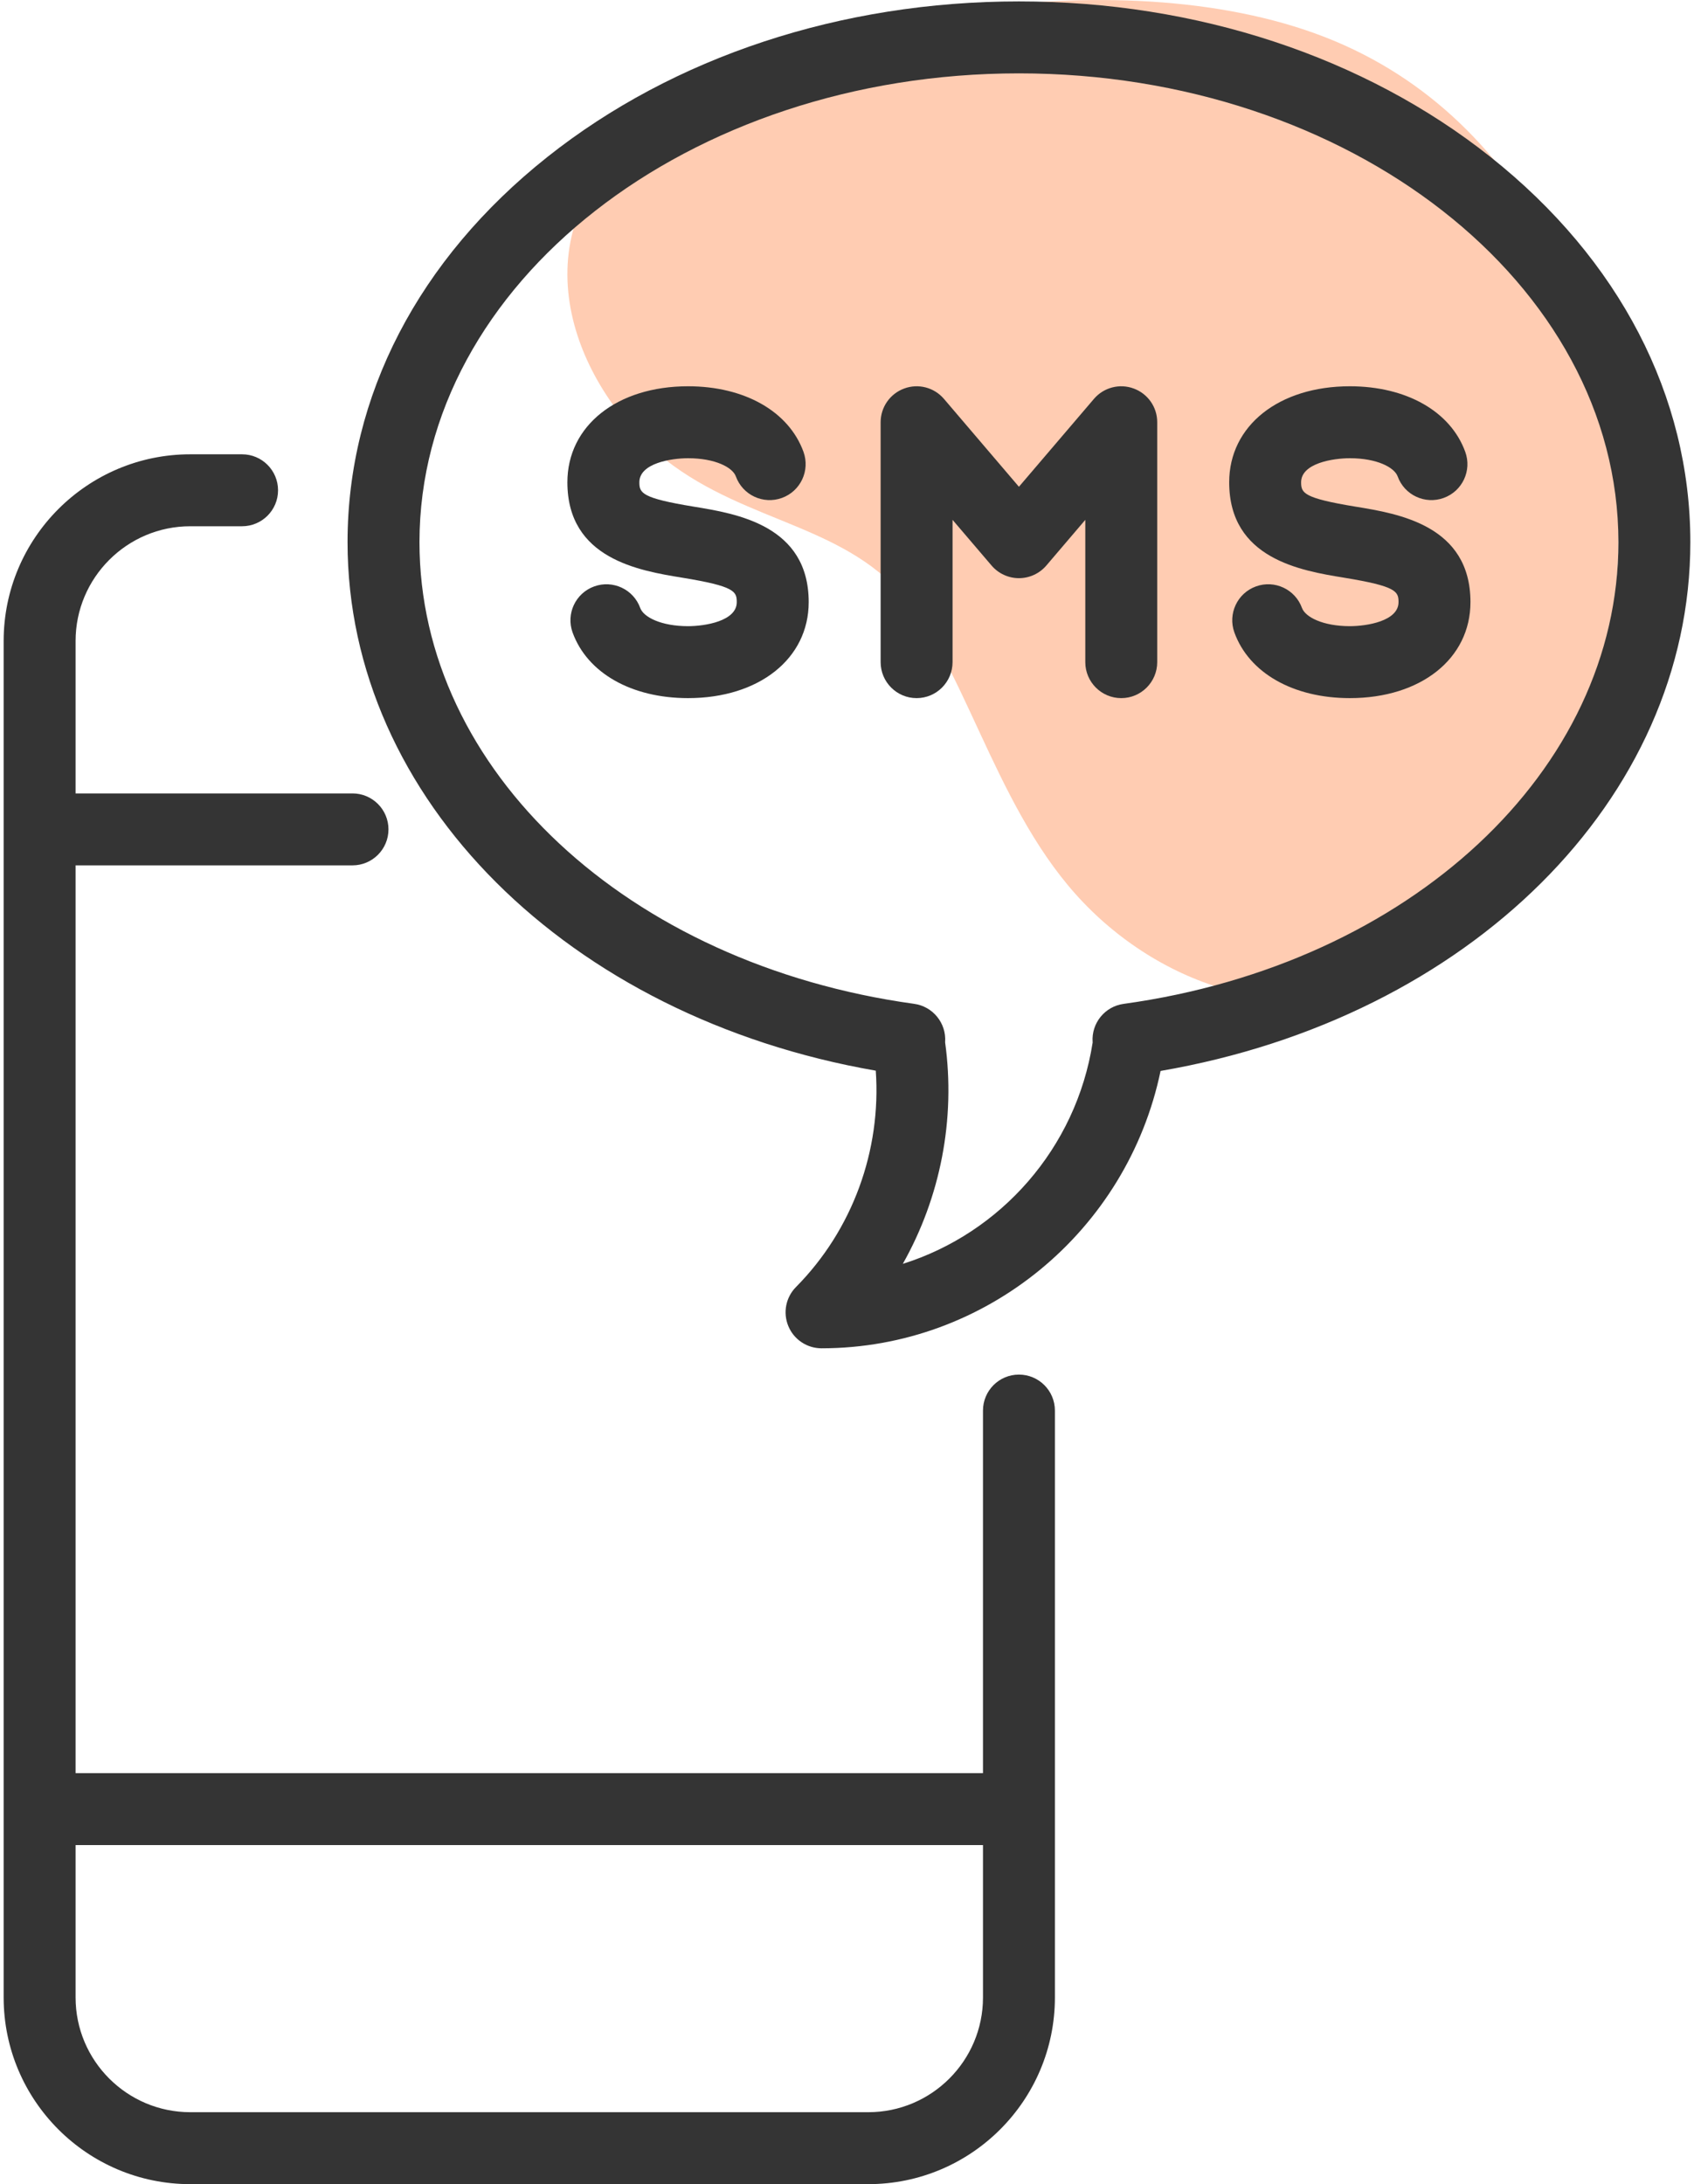 <?xml version="1.0" encoding="UTF-8"?>
<!DOCTYPE svg PUBLIC "-//W3C//DTD SVG 1.0//EN" "http://www.w3.org/TR/2001/REC-SVG-20010904/DTD/svg10.dtd">
<!-- Creator: CorelDRAW X7 -->
<svg xmlns="http://www.w3.org/2000/svg" xml:space="preserve" width="45px" height="58px" version="1.0" style="shape-rendering:geometricPrecision; text-rendering:geometricPrecision; image-rendering:optimizeQuality; fill-rule:evenodd; clip-rule:evenodd"
viewBox="0 0 4500118 5825315"
 xmlns:xlink="http://www.w3.org/1999/xlink">
 <defs>
  <style type="text/css">
   <![CDATA[
    .fil1 {fill:#343434}
    .fil0 {fill:#FF9966;fill-opacity:0.502}
   ]]>
  </style>
 </defs>
 <g id="Слой_x0020_1">
  <path class="fil0" d="M2385897 1573459c174606,186960 251555,561117 472873,809967 221434,248967 587120,372627 892563,208021 305327,-164605 550529,-617594 556882,-1145413 6354,-527703 -226023,-1130119 -783140,-1347082 -557000,-216964 -1438857,-48476 -1802542,230494 -363803,279088 -209551,668658 3530,863267 213199,194491 485345,194020 659834,380746z"/>
  <g id="_20181313152">
   <g>
    <path class="fil1" d="M2708754 3666148c-52947,0 -95893,42946 -95893,96010l0 966925 -2420959 0 0 -2421077 738784 0c52946,0 96010,-42946 96010,-96010 0,-52947 -43064,-95892 -96010,-95892l-738784 0 0 -406513c0,-168724 137309,-306032 306032,-306032l138133 0c53064,0 96010,-42946 96010,-95893 0,-53064 -42946,-96010 -96010,-96010l-138133 0c-274617,0 -497934,223435 -497934,497935l0 3617790c0,274617 223317,497934 497934,497934l1808895 0c274617,0 497935,-223317 497935,-497934l0 -1565223c0,-53064 -42946,-96010 -96010,-96010zm-401925 1967265l-1808895 0c-168723,0 -306032,-137191 -306032,-306032l0 -406396 2420959 0 0 406513c0,168724 -137308,305915 -306032,305915z"/>
    <path class="fil1" d="M1841487 1351318c-139544,-22826 -145427,-36475 -145427,-65066 0,-50711 84950,-64124 129896,-64124 72243,0 118836,24355 127542,48475 18120,49770 73067,75538 122954,57418 49770,-18002 75538,-73066 57536,-122836 -39181,-107894 -157193,-174960 -308032,-174960 -189550,0 -321916,105306 -321916,256027 0,204374 191784,235790 306385,254497 139661,22826 145544,36475 145544,65184 0,50711 -85067,64124 -130013,64124 -72243,0 -118836,-24355 -127543,-48476 -18002,-49887 -73067,-75537 -122836,-57535 -49888,18002 -75655,73066 -57654,122836 39181,108012 157076,175077 308033,175077 189549,0 321916,-105305 321916,-256026 0,-204492 -191785,-235907 -306385,-254615z"/>
    <path class="fil1" d="M3607083 1351318c-139544,-22826 -145427,-36475 -145427,-65066 0,-50711 85068,-64124 130014,-64124 72125,0 118718,24355 127542,48475 18002,49770 73067,75538 122837,57418 49887,-18002 75655,-73066 57535,-122836 -39063,-107894 -157075,-174960 -307914,-174960 -189550,0 -321916,105306 -321916,256027 0,204374 191784,235790 306385,254497 139544,22826 145427,36475 145427,65184 0,50711 -84950,64124 -129896,64124 -72243,0 -118836,-24473 -127661,-48476 -18002,-49770 -72948,-75655 -122836,-57535 -49770,18002 -75537,73066 -57535,122836 39062,108012 157075,175077 308032,175077 189431,0 321798,-105305 321798,-256026 0,-204492 -191785,-235907 -306385,-254615z"/>
    <path class="fil1" d="M3015021 1036226c-37768,-14001 -80126,-2824 -106129,27650l-200138 234377 -200021 -234377c-26120,-30591 -68478,-41651 -106129,-27650 -37768,13884 -62830,49770 -62830,90009l0 639714c0,52947 42946,96010 96010,96010 52947,0 95893,-43063 95893,-96010l0 -379451 104128 121895c18237,21296 44946,33651 72949,33651 28120,0 54829,-12355 73066,-33651l104011 -121895 0 379451c0,52947 42946,96010 96010,96010 52947,0 95893,-43063 95893,-96010l0 -639714c117,-40239 -24944,-76125 -62713,-90009z"/>
    <path class="fil1" d="M3967238 418867c-337094,-267675 -784082,-415102 -1258484,-415102 -474403,0 -921273,147427 -1258367,415102 -343683,272852 -532879,637714 -532879,1027167 0,683718 588179,1266838 1409324,1409559 14942,213199 -62125,424750 -212846,577001 -27297,27533 -35298,68713 -20355,104482 14825,35651 49770,58947 88480,58947 438869,0 815732,-313209 904565,-739724 823380,-141545 1413442,-725370 1413442,-1410265 0,-389453 -189314,-754315 -532880,-1027167zm-979278 2258589c-49888,6825 -86009,51300 -82597,101540 0,471 117,942 117,1412 -44122,282501 -245790,508407 -506523,590415 100128,-177313 141309,-385334 112835,-591238 0,-236 118,-353 118,-589 3412,-50240 -32710,-94715 -82597,-101657 -764786,-105658 -1319903,-623477 -1319903,-1231188 0,-689601 717487,-1250483 1599344,-1250483 881974,0 1599461,560882 1599461,1250483 0,607829 -555234,1125647 -1320255,1231305z"/>
   </g>
   <g>
   </g>
   <g>
   </g>
   <g>
   </g>
   <g>
   </g>
   <g>
   </g>
   <g>
   </g>
   <g>
   </g>
   <g>
   </g>
   <g>
   </g>
   <g>
   </g>
   <g>
   </g>
   <g>
   </g>
   <g>
   </g>
   <g>
   </g>
   <g>
   </g>
  </g>
 </g>
</svg>

